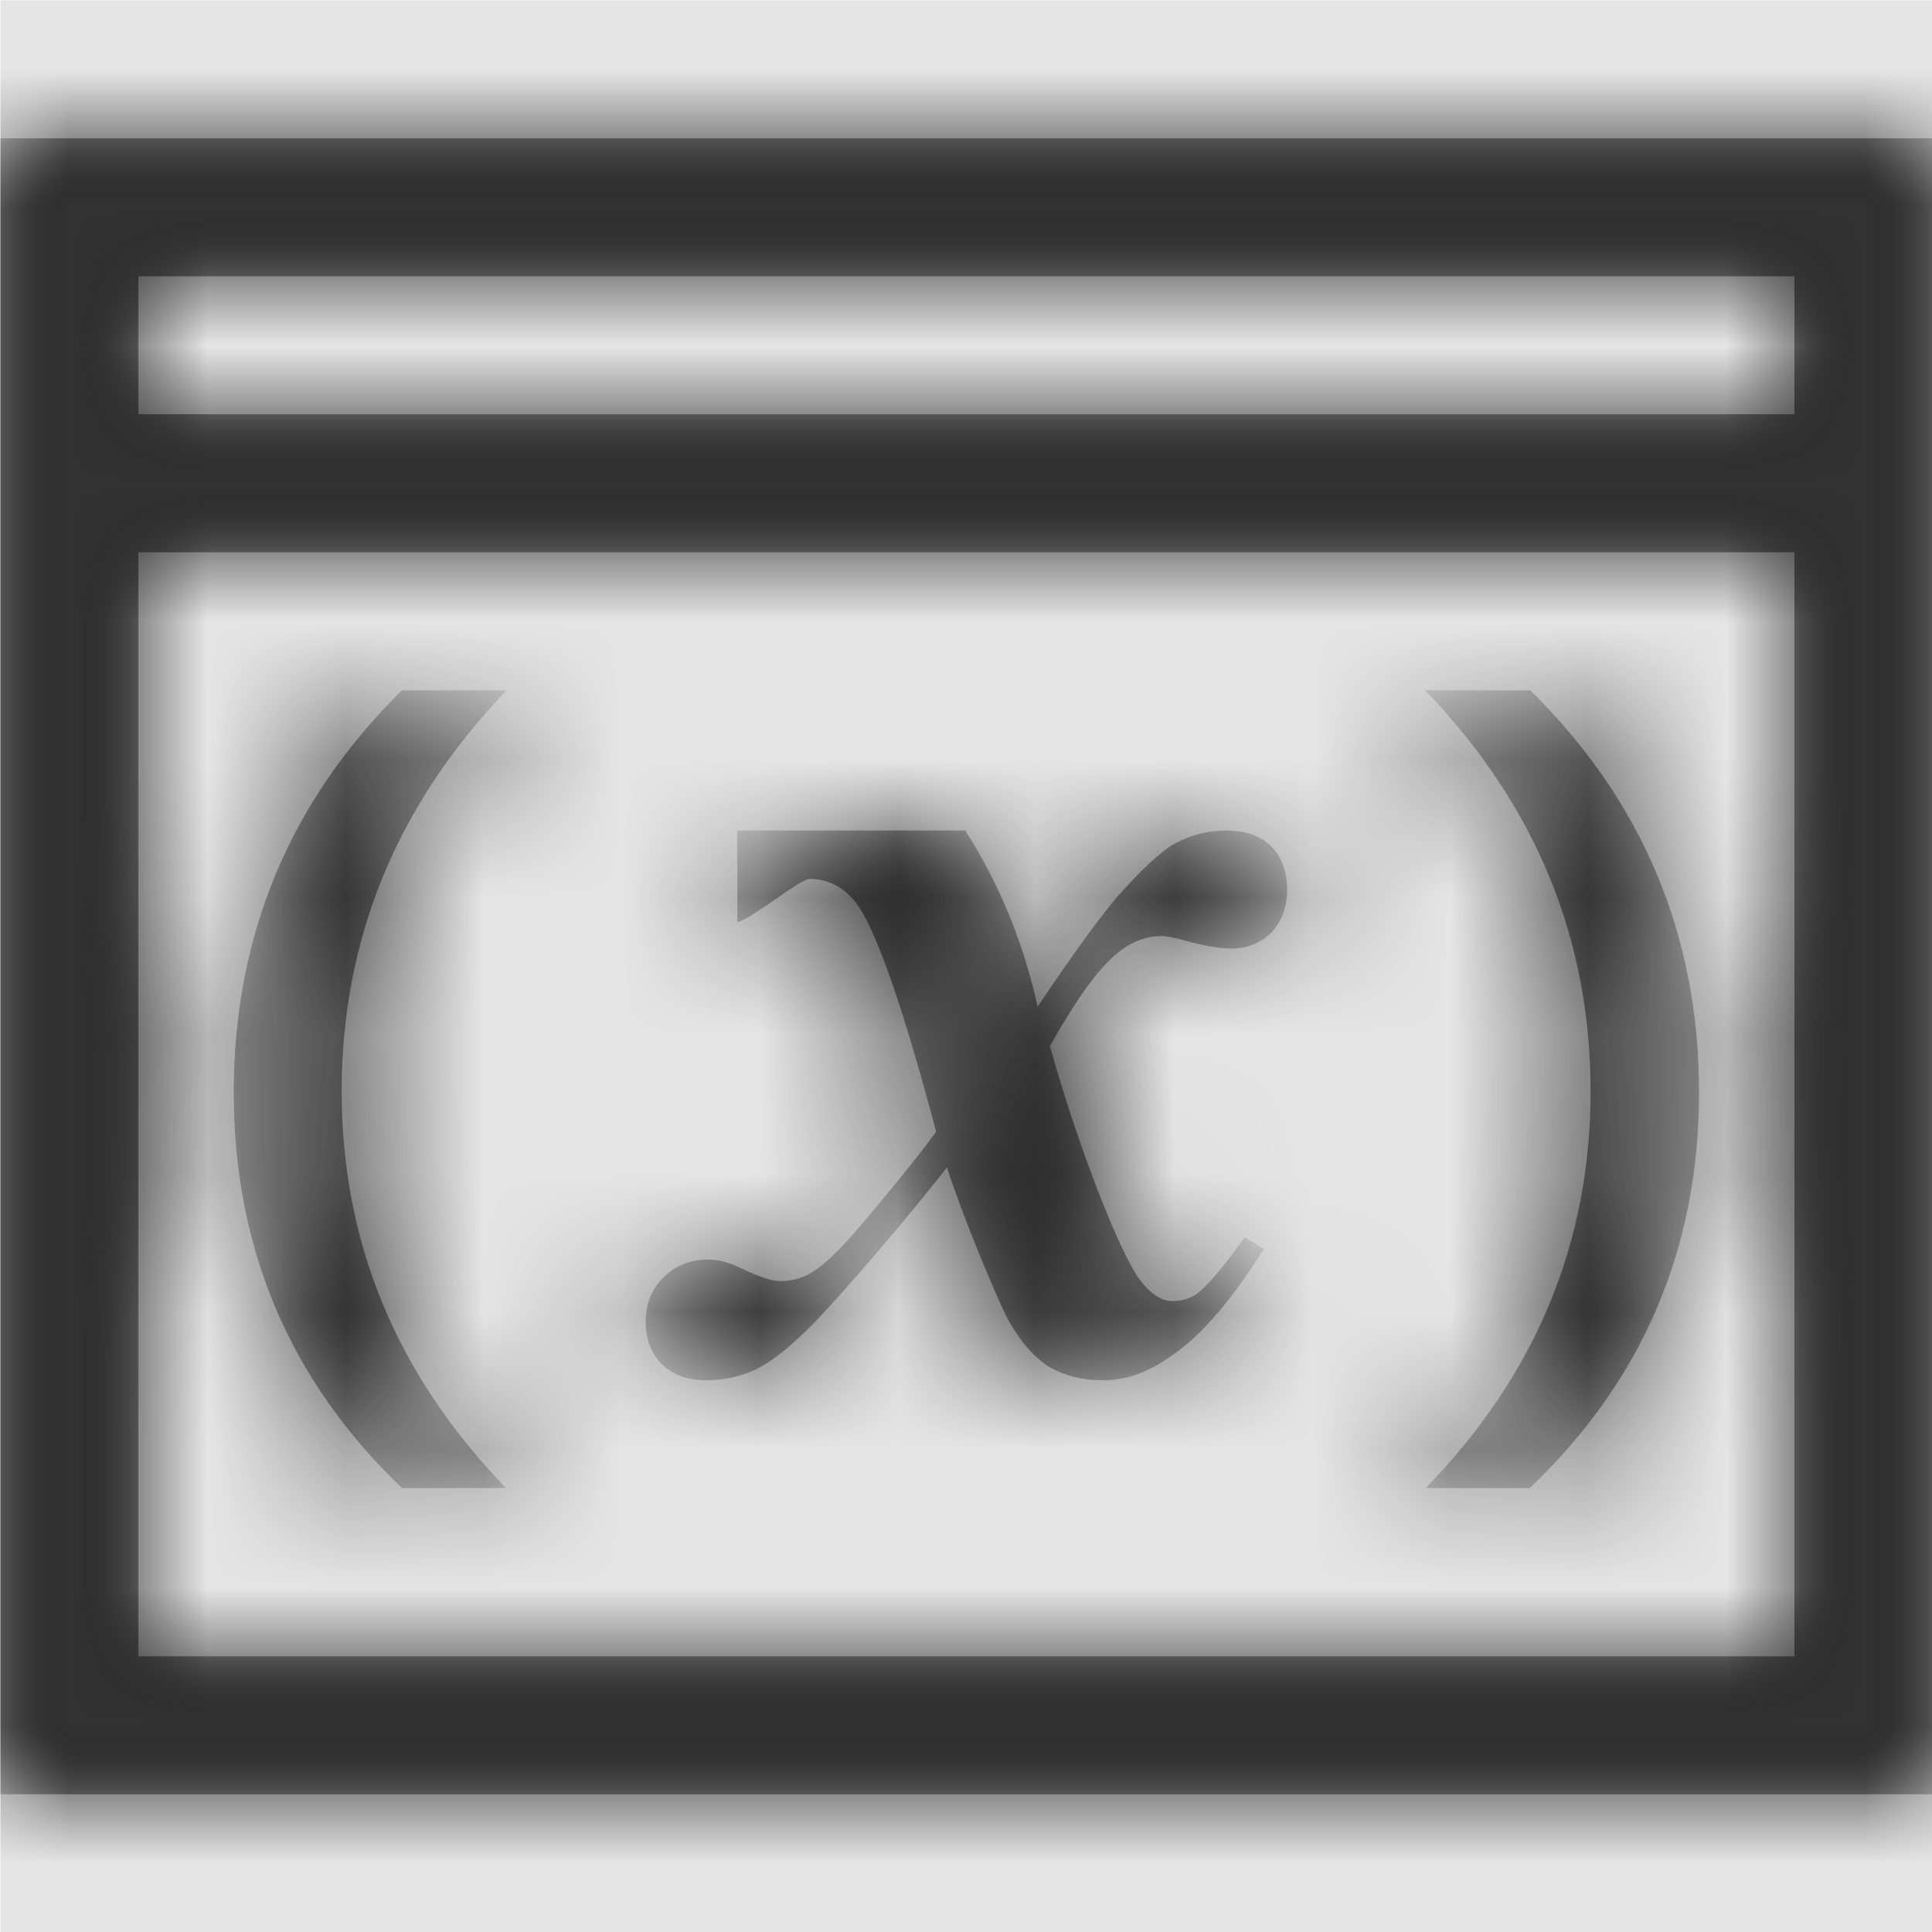 <svg width="1000" height="1000" viewBox="0 0 1000 1000" version="1.1" xmlns="http://www.w3.org/2000/svg" xmlns:xlink="http://www.w3.org/1999/xlink">
<title>variable-group</title>
<desc>Created using Figma</desc>
<g id="Canvas" transform="matrix(71.429 0 0 71.429 -30071.4 -17857.1)">
<rect x="421" y="250" width="14" height="14" fill="#E5E5E5"/>
<g id="variable-group">
<mask id="mask0_outline" mask-type="alpha">
<g id="Mask">
<use xlink:href="#path0_fill" transform="translate(421 251)" fill="#FFFFFF"/>
</g>
</mask>
<g id="Mask" mask="url(#mask0_outline)">
<use xlink:href="#path0_fill" transform="translate(421 251)"/>
</g>
<g id="&#226;&#134;&#170;&#240;&#159;&#142;&#168;Color" mask="url(#mask0_outline)">
<g id="Rectangle 3">
<use xlink:href="#path1_fill" transform="translate(421 250)" fill="#333333"/>
</g>
</g>
</g>
</g>
<defs>
<path id="path0_fill" fill-rule="evenodd" d="M 0 12L 0 0L 14 0L 14 12L 0 12ZM 1 11L 13 11L 13 3L 1 3L 1 11ZM 13 2L 1 2L 1 1L 13 1L 13 2ZM 4.676 8.578C 4.676 8.703 4.715 8.805 4.793 8.883C 4.871 8.961 4.98 9 5.117 9C 5.242 9 5.367 8.973 5.48 8.918C 5.594 8.863 5.738 8.746 5.91 8.57C 6.082 8.391 6.559 7.844 6.859 7.457C 6.977 7.824 7.203 8.359 7.285 8.527C 7.371 8.695 7.473 8.816 7.582 8.891C 7.691 8.961 7.828 9 7.996 9C 8.156 9 8.32 8.941 8.484 8.824C 8.703 8.676 8.926 8.414 9.156 8.047L 9.016 7.965C 8.859 8.184 8.742 8.32 8.668 8.375C 8.621 8.406 8.562 8.426 8.492 8.426C 8.414 8.426 8.336 8.375 8.258 8.273C 8.125 8.102 7.824 7.359 7.605 6.578C 7.801 6.23 7.965 6.004 8.102 5.898C 8.199 5.82 8.305 5.781 8.414 5.781C 8.453 5.781 8.531 5.797 8.637 5.828C 8.746 5.855 8.84 5.871 8.922 5.871C 9.035 5.871 9.133 5.832 9.211 5.754C 9.285 5.672 9.324 5.57 9.324 5.445C 9.324 5.316 9.285 5.211 9.211 5.133C 9.133 5.055 9.023 5.016 8.879 5.016C 8.754 5.016 8.633 5.047 8.52 5.105C 8.406 5.168 8.266 5.301 8.09 5.5C 7.961 5.652 7.77 5.914 7.516 6.293C 7.414 5.828 7.238 5.402 6.992 5.016L 5.34 5.016L 5.34 5.68C 5.391 5.67 5.506 5.59 5.617 5.514L 5.617 5.514C 5.725 5.439 5.829 5.367 5.863 5.367C 6 5.367 6.109 5.426 6.199 5.539C 6.34 5.723 6.535 6.273 6.781 7.199C 6.59 7.461 6.219 7.898 6.145 7.98C 6.027 8.109 5.93 8.195 5.852 8.234C 5.789 8.266 5.723 8.281 5.648 8.281C 5.59 8.281 5.496 8.25 5.367 8.188C 5.281 8.145 5.199 8.125 5.129 8.125C 5 8.125 4.891 8.168 4.805 8.254C 4.719 8.34 4.676 8.445 4.676 8.578ZM 2.91 9.781C 2.098 9.004 1.691 8.047 1.691 6.914C 1.691 5.773 2.098 4.801 2.91 4L 3.668 4C 2.871 4.832 2.473 5.801 2.473 6.906C 2.473 8.004 2.871 8.961 3.664 9.781L 2.91 9.781ZM 10.324 4C 11.125 4.832 11.523 5.801 11.523 6.906C 11.523 8.004 11.125 8.961 10.328 9.781L 11.082 9.781C 11.898 9.004 12.309 8.047 12.309 6.914C 12.309 5.773 11.898 4.801 11.086 4L 10.324 4Z"/>
<path id="path1_fill" fill-rule="evenodd" d="M 0 0L 14 0L 14 14L 0 14L 0 0Z"/>
</defs>
</svg>
